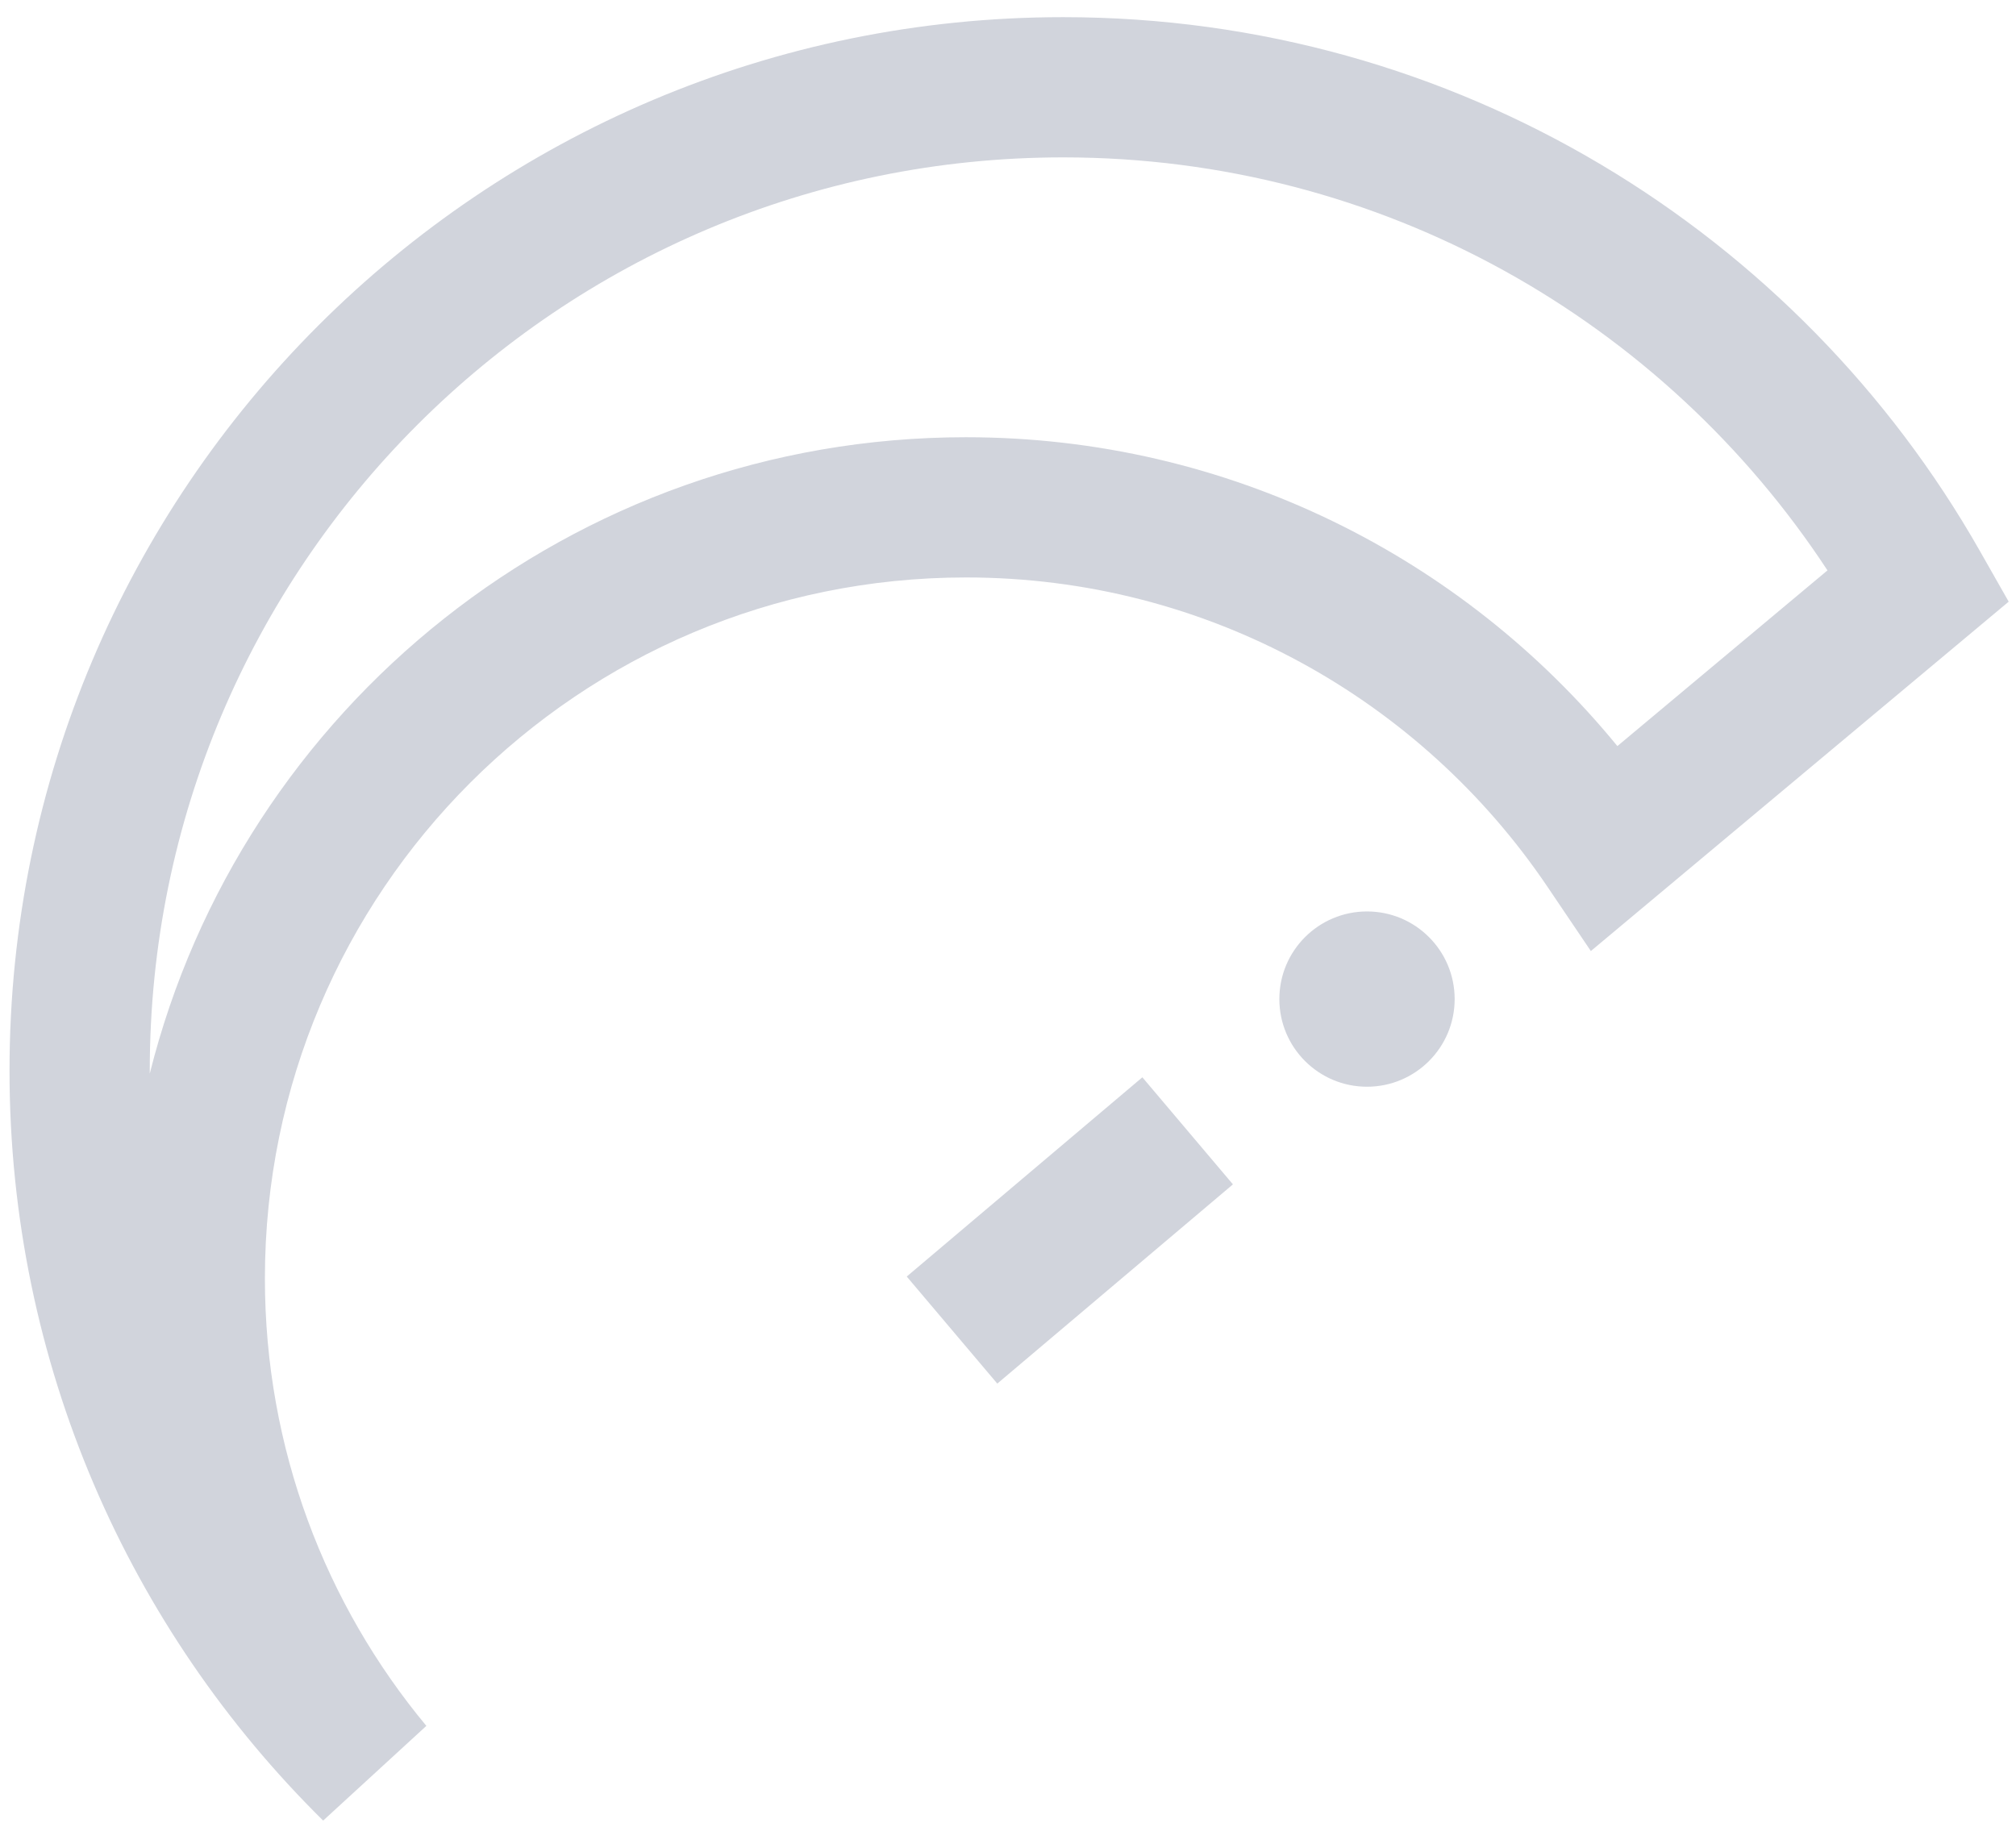 <svg width="115" height="104" viewBox="0 0 115 104" fill="none" xmlns="http://www.w3.org/2000/svg">
<path fill-rule="evenodd" clip-rule="evenodd" d="M0.543 61.083C0.543 27.889 27.452 0.979 60.647 0.979C83.061 0.979 102.605 13.251 112.933 31.423L114.583 34.326L112.022 36.468L94.149 51.415L90.748 54.259L88.268 50.585C81.075 39.934 68.903 32.945 55.101 32.945C33.015 32.945 15.111 50.849 15.111 72.934C15.111 82.645 18.567 91.538 24.321 98.465L18.434 103.868C7.393 92.974 0.543 77.825 0.543 61.083ZM60.647 8.979C31.871 8.979 8.543 32.307 8.543 61.083L8.543 61.252C13.76 40.394 32.626 24.945 55.101 24.945C70.086 24.945 83.465 31.816 92.261 42.566L104.246 32.542C94.932 18.344 78.881 8.979 60.647 8.979ZM70.331 67.571L56.889 78.937L51.724 72.829L65.165 61.462L70.331 67.571ZM77.979 62C80.741 62 82.979 59.761 82.979 57C82.979 54.239 80.741 52 77.979 52C75.218 52 72.979 54.239 72.979 57C72.979 59.761 75.218 62 77.979 62Z" fill="#D1D4DC"/>
</svg>
